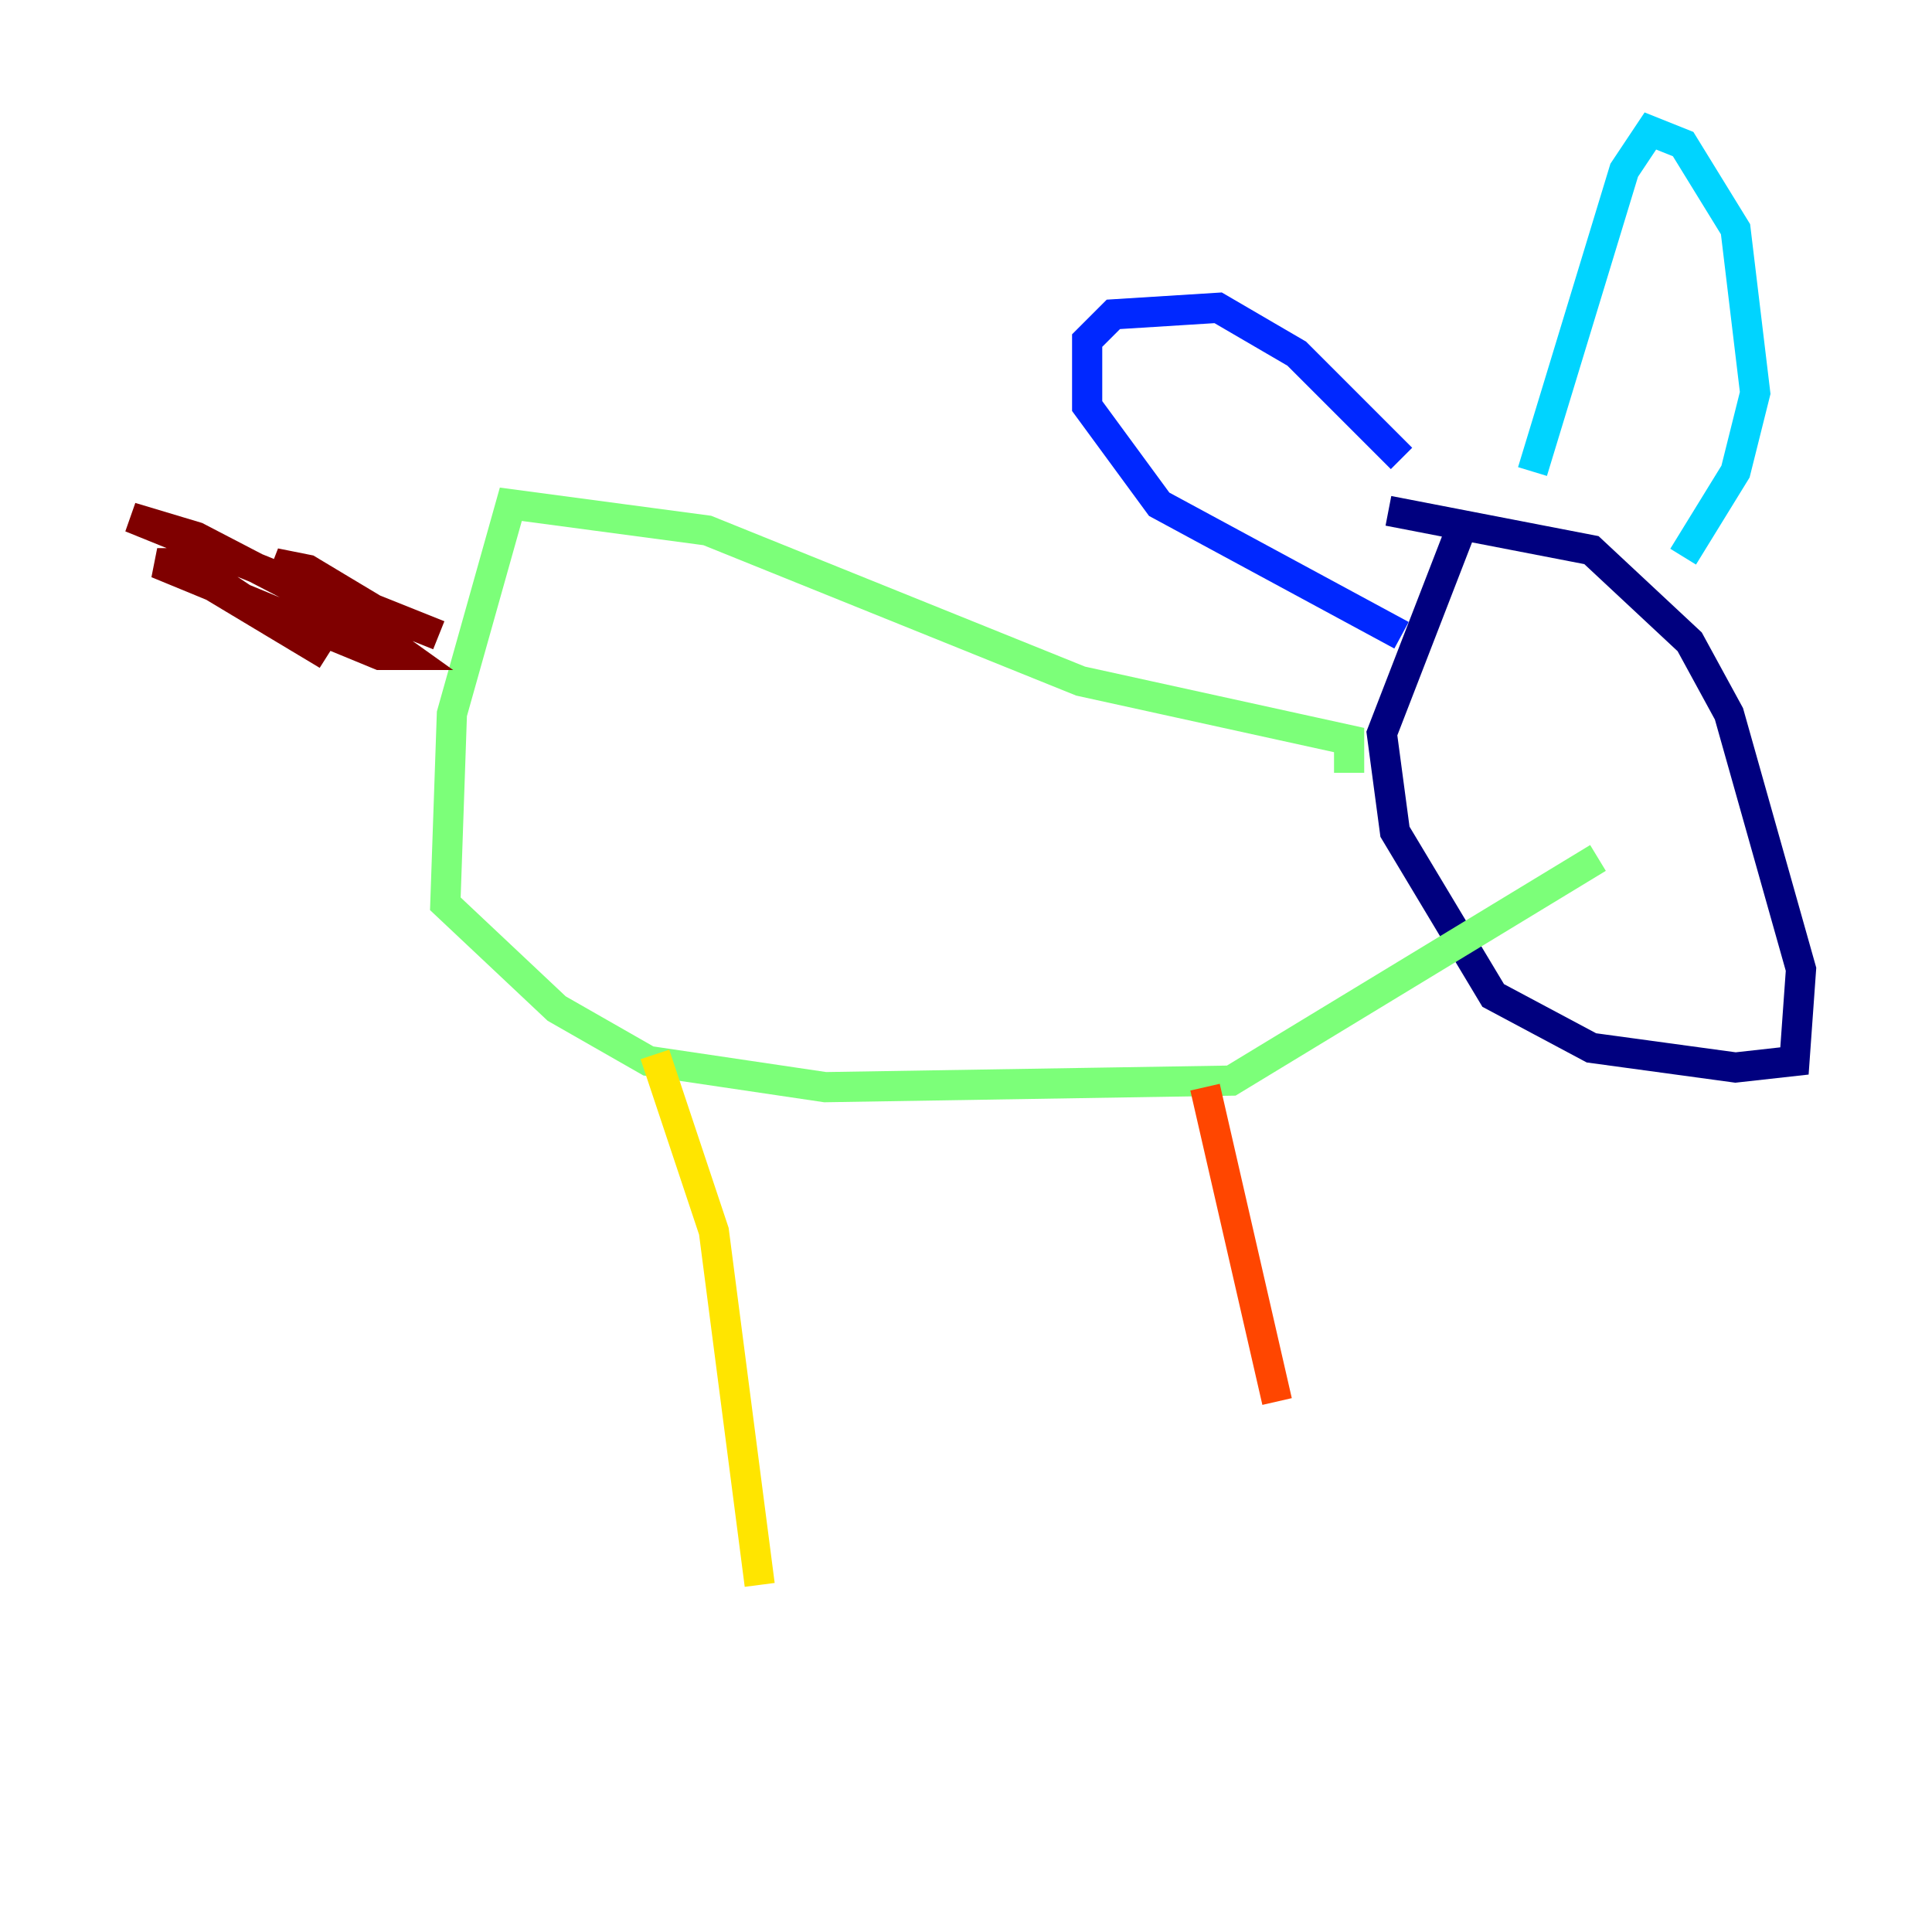 <?xml version="1.0" encoding="utf-8" ?>
<svg baseProfile="tiny" height="128" version="1.2" viewBox="0,0,128,128" width="128" xmlns="http://www.w3.org/2000/svg" xmlns:ev="http://www.w3.org/2001/xml-events" xmlns:xlink="http://www.w3.org/1999/xlink"><defs /><polyline fill="none" points="96.759,35.146 91.552,48.597 92.42,55.105 98.929,65.953 105.437,69.424 114.983,70.725 118.888,70.291 119.322,64.217 114.549,47.295 111.946,42.522 105.437,36.447 91.986,33.844" stroke="#00007f" stroke-width="2" /><polyline fill="none" points="92.854,42.088 76.8,33.41 72.027,26.902 72.027,22.563 73.763,20.827 80.705,20.393 85.912,23.43 92.854,30.373" stroke="#0028ff" stroke-width="2" /><polyline fill="none" points="101.532,31.241 107.607,11.281 109.342,8.678 111.512,9.546 114.983,15.186 116.285,26.034 114.983,31.241 111.512,36.881" stroke="#00d4ff" stroke-width="2" /><polyline fill="none" points="89.383,51.2 89.383,49.031 71.593,45.125 46.861,35.146 33.844,33.41 29.939,47.295 29.505,59.878 36.881,66.82 42.956,70.291 54.671,72.027 81.573,71.593 105.871,56.841" stroke="#7cff79" stroke-width="2" /><polyline fill="none" points="43.39,69.858 47.295,81.573 50.332,105.003" stroke="#ffe500" stroke-width="2" /><polyline fill="none" points="79.837,72.027 84.61,92.854" stroke="#ff4600" stroke-width="2" /><polyline fill="none" points="29.071,42.088 20.393,38.617 18.224,37.315 20.393,37.749 26.902,41.654 8.678,34.278 13.017,35.58 23.864,41.22 26.902,43.39 25.166,43.39 10.414,37.315 12.583,37.315 21.695,43.39 13.017,38.183" stroke="#7f0000" stroke-width="2" /></svg>